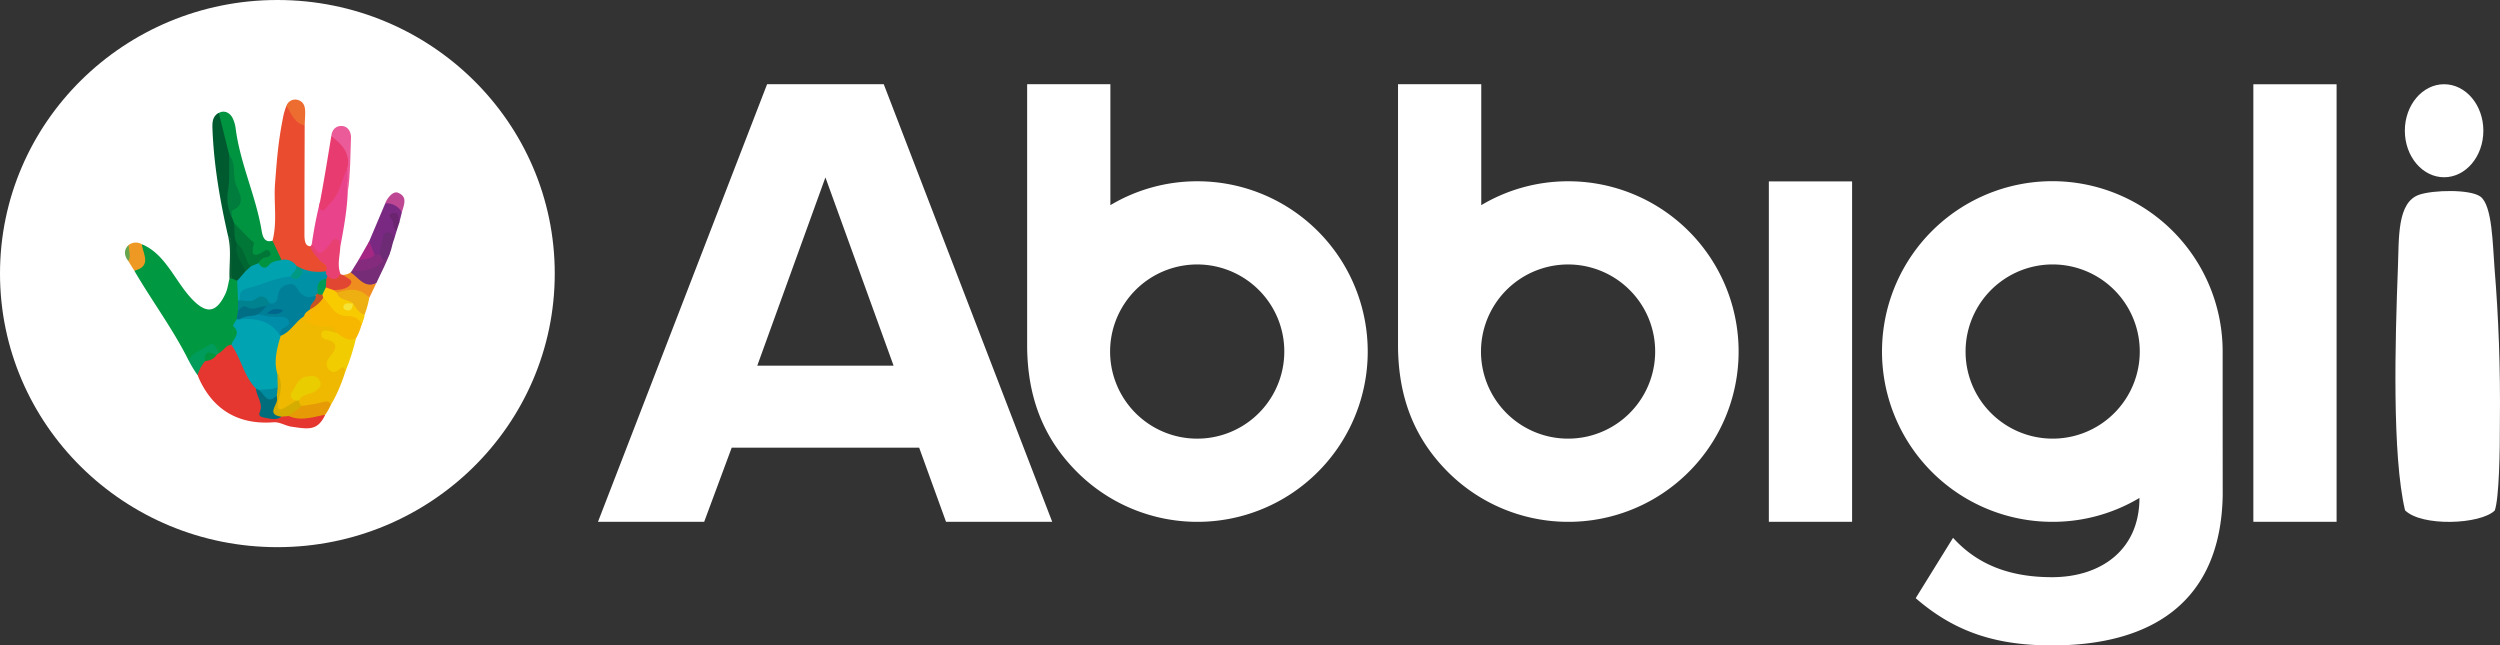 <svg id="Слой_1" data-name="Слой 1" xmlns="http://www.w3.org/2000/svg" viewBox="0 0 980 253"><rect x="0" y="0" width="980" height="253" fill="#333333" stroke="none"/><title>лого белое</title><path id="_Составной_контур_" data-name="&lt;Составной контур&gt;" d="M108.731,0C48.681,0,0,48.013,0,107.242c0,59.228,48.681,107.242,108.731,107.242s108.731-48.014,108.731-107.242C217.462,48.013,168.781,0,108.731,0Z" fill="#fff"/><g id="_Группа_" data-name="&lt;Группа&gt;"><path id="_Контур_" data-name="&lt;Контур&gt;" d="M55.576,95.722c5.279,2.174,8.666,6.468,11.788,10.915,2.622,3.735,4.986,7.638,8.208,10.921,5.547,5.652,9.27,4.941,12.742-2.296.943-1.966,1.125-4.039,1.65-6.065a2.133,2.133,0,0,1,1.58-.278A3.555,3.555,0,0,1,93.849,111.156c.657,2.147.43,4.363.506,6.556.001,1.339-.011,2.678-.043,4.017a12.54,12.54,0,0,1-.446,3.064c-.307,1.13-1.38,2.392-.719,3.385,2.108,3.167-.2,4.993-1.787,7.102-1.561,1.702-3.061,4.18-5.627,3.995-1.937-1.537-3.797-2.705-6.097-1.106-1.716,1.193-3.214,3.244-5.757,2.986-6.133-12.252-14.357-23.234-21.225-35.039C56.242,103.387,54.448,99.143,55.576,95.722Z" fill="#009941"/><path id="_Контур_2" data-name="&lt;Контур&gt;" d="M106.827,94.348c1.945-7.422.413-15.0.995-22.496.72-9.27,1.192-15.841,2.971-24.966a26.467,26.467,0,0,1,1.472-5.365c3.734,1.21,4.47,5.464,7.171,7.595-.04,13.944-.105,27.887-.094,41.831.002,2.068-.171,5.485,2.163,5.571,2.813,1.769,4.51,4.613,6.653,7.017,1.161,1.303,1.417,2.8-.709,3.651a14.724,14.724,0,0,1-8.858-.702,14.2,14.2,0,0,1-2.813-1.449c-1.839-1.445-4.293-1.513-6.227-2.757C107.764,99.938,106.286,97.489,106.827,94.348Z" fill="#e94c2e"/><path id="_Контур_3" data-name="&lt;Контур&gt;" d="M135.363,145.668c-1.468,4.847-4.45,12.108-7.852,16.05-3.697-.87-5.72-.631-9.44-1.844a2.225,2.225,0,0,1-1.342-2.456c.077-3.505,3.32-3.538,5.363-4.884.891-.587,1.897-1.248,1.422-2.431-.575-1.434-2.038-1.442-3.116-.894-3.448,1.752-5.29,4.388-3.891,8.453-.649,1.593-2.102,2.228-3.495,2.877-3.904,1.819-4.716,1.251-5.101-3.454.657-3.46,1.225-6.916-.537-10.255-1.458-5.189-.273-10.144,1.325-15.064,3.519-2.646,5.92-6.819,10.62-7.884a14.963,14.963,0,0,0,8.303,2.93c2.36.219,4.669.565,4.636,3.765-.901,1.064-2.324.333-3.886,1.265,4.47,1.672,5.138,4.191,2.581,8.002-1.902,2.835-1.46,4.715,2.722,3.426C135.924,142.578,135.887,144.091,135.363,145.668Z" fill="#eeb900"/><path id="_Контур_4" data-name="&lt;Контур&gt;" d="M85.732,138.471c1.829-.847,2.691-3.126,4.943-3.347,1.914.115,2.688,1.639,3.211,3.042,1.893,5.08,4.915,9.537,7.538,14.213.551,1.796,1.48,3.466,1.887,5.315,1.255,5.702,1.251,5.703,6.934,4.69a14.388,14.388,0,0,1,3.155-.388c4.543,1.678,9.563-.898,14.11.566-3.023,6.451-6.628,5.658-13.306,4.688-2.362-.343-4.522-1.906-7.02-1.715-13.565,1.035-23.519-4.795-29.101-16.987-.291-.636-1.047-2.729-1.4-3.337-.628-2.297.932-2.87,2.881-4.312,1.498-.934,3.172-1.537,4.698-2.431A2.457,2.457,0,0,1,85.732,138.471Z" fill="#e5362f"/><path id="_Контур_5" data-name="&lt;Контур&gt;" d="M106.827,94.348l3.536,7.555c-2.98,1.43-5.237,6.577-9.421,1.843a2.707,2.707,0,0,1,.333-2.013c.596-.93.599-.996-.241-1.063-1.116-.089-2.664-.516-2.563-1.407.695-6.108-6.211-6.953-7.705-11.463A6.317,6.317,0,0,1,89.698,84.997c-.114-1.059-.305-2.391.389-3.057,3.673-3.528,2.128-7.522.73-11.117-1.302-3.349-.058-7.096-2.141-10.181-1.312-5.23-5.322-10.114-3.653-15.863,2.567-2.03,5.076-.717,6.214,1.615a13.235,13.235,0,0,1,1.152,4.049c1.77,13.68,7.865,26.252,10.142,39.803C102.912,92.512,103.553,95.342,106.827,94.348Z" fill="#009441"/><path id="_Контур_6" data-name="&lt;Контур&gt;" d="M85.784,44.282c1.322,5.329,2.753,11.097,4.076,16.427a75.185,75.185,0,0,1,.732,19.217c-.193,1.709-.798,3.448.275,5.092l.869,2.348a49.418,49.418,0,0,1,2.263,7.789c-.349,3.865,1.87,7.005,2.976,10.464-.326,2.392-1.48,4.045-4.004,4.464l-2.089-.898c-1.161-3.904-.19-7.91-.583-11.843-.159-1.588.945-3.459-.88-4.745-3.121-13.688-5.536-27.482-6.113-41.543C83.204,48.585,83.029,45.616,85.784,44.282Z" fill="#005a2f"/><path id="_Контур_7" data-name="&lt;Контур&gt;" d="M136.348,71.473c.178,8.621-1.43,17.032-2.985,25.45-1.306-.569-2.367-.772-3.697.402-5.008,4.421-5.444,4.247-7.387-2.008a160.695,160.695,0,0,1,3.154-16.136c4.242-.449,5.166-3.766,6.739-6.684.974-1.806,1.188-3.987,2.409-5.691.585-.817,1.434-1.725,2.206-.051C136.661,68.333,137.165,69.965,136.348,71.473Z" fill="#e9438c"/><path id="_Контур_8" data-name="&lt;Контур&gt;" d="M132.061,130.57c-1.686-4.2-5.756-1.937-8.604-2.975-2.129-.777-3.945-1.066-4.272-3.625-.832-1.939.734-2.687,1.81-3.684,2.231-.907,3.311-3.783,6.165-3.645,4.076,2.689,7.509,6.418,12.669,7.363,1.512.277,2.854,1.483,1.837,3.505a23.233,23.233,0,0,1-2.136,5.184C136.007,135.627,133.86,133.713,132.061,130.57Z" fill="#f7b600"/><path id="_Контур_9" data-name="&lt;Контур&gt;" d="M136.212,66.017c-2.48,4.493-2.929,10.006-6.869,13.762-1.305,1.245-3.145,4.864-4.219,1.018,1.72-8.857,3.3-18.711,4.745-27.461,4.635-.207,5.849,3.401,6.782,6.693A7.443,7.443,0,0,1,136.212,66.017Z" fill="#e83b6f"/><path id="_Контур_10" data-name="&lt;Контур&gt;" d="M132.061,130.57c2.282,1.438,4.416,3.4,7.469,2.123a85.433,85.433,0,0,1-4.167,12.974c-.258-.936-.192-2.289-1.84-1.239-1.408.897-2.762,2.336-4.539.478-1.823-1.905-.602-4.094.36-5.205,2.948-3.404,3.218-5.511-1.724-6.688-.971-.231-1.982-.948-1.616-2.269.367-1.325,1.535-1.271,2.553-1.097C129.743,129.85,130.894,130.254,132.061,130.57Z" fill="#f0cc00"/><path id="_Контур_11" data-name="&lt;Контур&gt;" d="M155.486,90.463,154.476,93.85c-1.467-.649-2.881-1.474-3.51,1.06-.452,1.82-.547,3.821-1.962,5.308a2.594,2.594,0,0,1-2.279.006c-1.619-1.556-2.965-3.208-1.978-5.672q3.142-7.43,6.284-14.86c3.935-2.161,5.642-.128,6.519,3.468l-1.029,4.147c-.658-.182-.833-1.055-1.479-1.104-.147-.011.1.815.151,1.256C155.311,88.459,155.3,89.471,155.486,90.463Z" fill="#7a2983"/><path id="_Контур_12" data-name="&lt;Контур&gt;" d="M122.28,95.317c3.1,5.094,3.101,5.095,7.019.317.727-.887,1.163-2.309,2.731-1.785,1.503.501.984,2.005,1.333,3.076-.116,3.462-1.266,6.934.089,10.385-.705,3.735-2.938,2.995-5.323,1.826a2.346,2.346,0,0,1-.855-1.296,2.381,2.381,0,0,1,.39-1.488c1.311-2.531-1.34-3.076-2.338-4.298-1.434-1.756-3.079-3.314-3.822-5.534C121.971,96.432,122.132,96.009,122.28,95.317Z" fill="#e84171"/><path id="_Контур_13" data-name="&lt;Контур&gt;" d="M141.666,127.51c-.596-3.136-3.89-3.651-5.607-3.649-5.287.008-6.393-4.587-9.323-7.122a3.35,3.35,0,0,1-.804-1.321c-.195-1.401.045-2.61,1.459-3.299a5.083,5.083,0,0,1,3.651.812,10.705,10.705,0,0,1,1.759,1.324c1.308,2.259,4.91,1.645,5.732,4.487a.505.505,0,0,1-.606.389c.527.248.56-.448.975-.491a10.936,10.936,0,0,1,4.023,4.708C142.805,124.827,142.401,125.392,141.666,127.51Z" fill="#f8cb00"/><path id="_Контур_14" data-name="&lt;Контур&gt;" d="M127.51,162.563c-4.622.852-9.537,2.659-14.308.519.352-3.084,3.025-3.152,5.131-3.958,2.575-.436,5.197-.698,7.709-1.37,1.701-.455,3.312-.886,3.546,1.093A19.108,19.108,0,0,1,127.51,162.563Z" fill="#e69b06"/><path id="_Контур_15" data-name="&lt;Контур&gt;" d="M142.924,123.35c-2.407-.525-3.236-2.704-4.564-4.36l-.015-.018c-1.862-1.762-5.401-1.051-6.28-4.264,6.286-3.944,8.554-3.576,12.689,2.058A37.182,37.182,0,0,1,142.924,123.35Z" fill="#eeaf10"/><path id="_Контур_16" data-name="&lt;Контур&gt;" d="M55.576,95.722c.499,3.879,4.008,8.607-2.923,10.392q-1.162-1.872-2.325-3.743c-.421-2.12-1.275-4.248.111-6.337A4.648,4.648,0,0,1,55.576,95.722Z" fill="#ef9925"/><path id="_Контур_17" data-name="&lt;Контур&gt;" d="M136.212,66.017c1.255-5.915-2.179-9.481-6.344-12.681.247-2.698,2.025-4.181,4.354-3.951,2.232.221,3.466,2.431,3.375,4.59-.244,5.842-.22,15.154-1.279,21.226C136.273,73.384,136.257,67.836,136.212,66.017Z" fill="#eb5b9a"/><path id="_Контур_18" data-name="&lt;Контур&gt;" d="M152.868,99.145c-.636,2.097-3.666,8.364-5.374,11.889-5.231,2.445-6.968,1.807-10.288-3.776l.726-1.12C141.932,104.482,148.661,100.143,152.868,99.145Z" fill="#762c76"/><path id="_Контур_19" data-name="&lt;Контур&gt;" d="M137.507,106.794c3.11,2.132,5.366,6.241,9.988,4.237q-1.372,2.87-2.742,5.735c-3.663-4.184-8.116-3.494-12.689-2.058q-.584-.472-1.169-.944c1.38-1.911,6.187-1.724,3.676-6.016A5.839,5.839,0,0,0,137.507,106.794Z" fill="#ef8d1f"/><path id="_Контур_20" data-name="&lt;Контур&gt;" d="M85.732,138.471l-.859.661c-1.669.514-3.785.216-4.496,2.474a14.224,14.224,0,0,0-2.925,5.475,51.376,51.376,0,0,1-3.574-5.927c1.777-2.967,5.142-3.903,7.751-5.723C84.349,133.532,84.753,136.853,85.732,138.471Z" fill="#009c5c"/><path id="_Контур_21" data-name="&lt;Контур&gt;" d="M150.272,102.249c-3.39,3.594-7.699,4.264-12.338,3.888q1.281-2.067,2.564-4.135c1.69-1.975,3.937-2.295,6.343-2.14l2.086.044c1.086.414,1.75,1.067,1.322,2.338Z" fill="#852b7e"/><path id="_Контур_22" data-name="&lt;Контур&gt;" d="M134.572,107.747c1.047,1.215,4.022,1.774,2.895,3.594-1.224,1.978-4.123,2.231-6.57,2.422q-1.583-.541-3.166-1.082a3.146,3.146,0,0,1-.674-3.321,1.533,1.533,0,0,1,1.296-1.058c2.038,1.416,3.854,1.695,5.096-.993A1.233,1.233,0,0,0,134.572,107.747Z" fill="#e14633"/><path id="_Контур_23" data-name="&lt;Контур&gt;" d="M119.436,49.116c-4.241-.759-5.225-4.792-7.171-7.595a3.652,3.652,0,0,1,4.796-2.239c2.193.776,2.576,2.805,2.565,4.733C119.617,45.716,119.503,47.416,119.436,49.116Z" fill="#ed6c30"/><path id="_Контур_24" data-name="&lt;Контур&gt;" d="M150.25,102.245q-.661-1.169-1.322-2.339a14.809,14.809,0,0,1,.986-5.643c.4-1.251-.066-3.117,1.925-3.177,1.648-.05,2.378,1.244,2.637,2.765C153.271,96.751,153.502,100.376,150.25,102.245Z" fill="#6d2a75"/><path id="_Контур_25" data-name="&lt;Контур&gt;" d="M157.551,83.161a7.094,7.094,0,0,0-6.52-3.468c.437-1.457,2.859-5.038,5.013-4.131C159.625,77.07,158.602,79.682,157.551,83.161Z" fill="#be4793"/><path id="_Контур_26" data-name="&lt;Контур&gt;" d="M146.841,99.862c-1.679,2.005-4.169,1.606-6.343,2.14q2.125-3.724,4.25-7.449Q145.794,97.207,146.841,99.862Z" fill="#a32783"/><path id="_Контур_27" data-name="&lt;Контур&gt;" d="M155.486,90.463c-1.371-.647-1.291-1.975-1.328-3.139-.042-1.327-2.969-2.919-.424-3.751,2.796-.914,2.411,2.023,2.787,3.736C156.069,88.579,156.024,88.869,155.486,90.463Z" fill="#6b2570"/><path id="_Контур_28" data-name="&lt;Контур&gt;" d="M89.417,92.627c2.319.502.969,6.542,1.417,9.814a49.746,49.746,0,0,1,.046,6.775l-.458.022-.458-.039C89.776,103.674,90.756,98.112,89.417,92.627Z" fill="#085d33"/><path id="_Контур_29" data-name="&lt;Контур&gt;" d="M50.439,96.034c-.001,2.113.972,4.243-.11,6.338C48.555,100.227,48.447,97.8,50.439,96.034Z" fill="#65a54e"/><path id="_Контур_30" data-name="&lt;Контур&gt;" d="M100.301,152.291c-4.725-4.87-5.775-11.805-9.625-17.167.813-2.353,3.94-4.465.712-7.314-.182-.161.883-1.736,1.367-2.652a13.969,13.969,0,0,1,1.462-.84c6.539-1.006,12.456-.499,15.694,6.493.035.279.068.559.101.839-1.397,4.904-2.794,9.807-1.29,14.962,1.151,1.332.378,2.922.59,4.378-1.761,3.993-4.928,3.15-8.084,2.355A2.077,2.077,0,0,1,100.301,152.291Z" fill="#00a3b1"/><path id="_Контур_31" data-name="&lt;Контур&gt;" d="M92.97,110.114l3.197-3.716c.68-.982.911-2.25,1.918-3.028,1.042-.642,2.077-1.479,3.247-.219,1.062,1.789,2.57,2.514,4.045.78,1.407-1.653,3.221-1.621,4.984-2.028a5.569,5.569,0,0,1,5.832,2.311c1.387,2.32-.403,3.413-1.787,4.664-5.351,1.843-10.984,2.787-16.163,5.301-1.698.824-2.935,1.641-3.65,3.313a.99.99,0,0,1-1.267.337Q93.149,113.971,92.97,110.114Z" fill="#00a2af"/><path id="_Контур_32" data-name="&lt;Контур&gt;" d="M93.327,117.829q.344-.045.689-.08c2.025-1.543,4.597-1.448,6.872-2.264,2.609-.936,4.341.271,5.119,2.888a2.821,2.821,0,0,1-1.114,2.038c-3.624,2.362-7.702,1.379-11.626,1.56Z" fill="#00828f"/><path id="_Контур_33" data-name="&lt;Контур&gt;" d="M93.267,121.972c1.011-1.156,1.936-2.595,3.804-1.507,2.618,1.525,4.974-.792,7.502-.462.475,2.509-1.6,3.002-3.106,3.949-2.389,1.127-5.097.324-7.523,1.244q-.594-.018-1.189-.036Q93.01,123.565,93.267,121.972Z" fill="#006f86"/><path id="_Контур_34" data-name="&lt;Контур&gt;" d="M113.977,108.367c.644-1.436,2.334-2.312,2.217-4.154q1.056.534,2.111,1.068a2.625,2.625,0,0,1,.659,2.461C117.531,109.777,116.117,111.986,113.977,108.367Z" fill="#009984"/><path id="_Контур_35" data-name="&lt;Контур&gt;" d="M118.5,107.297q-.098-1.008-.196-2.016a17.491,17.491,0,0,0,9.358,1.069.812.812,0,0,1,.048.885A7.367,7.367,0,0,1,118.5,107.297Z" fill="#0095a2"/><path id="_Контур_36" data-name="&lt;Контур&gt;" d="M101.393,123.128l3.181-3.126q.527-.548,1.054-1.097c1.3-1.052,1.451-2.673,2.085-4.071,2.264-4.995,6.466-5.823,10.332-1.935,1.705,1.715,4.139,1.645,5.91,3.028,1.101,2.598-1.922,3.373-2.336,5.301-.989.755-2.18,1.33-2.434,2.74-3.461,2.08-5.211,6.205-9.174,7.682l-.345-.38c-1.188-1.988.625-3.21,1.419-5.032C107.909,124.852,103.82,126.311,101.393,123.128Z" fill="#007f99"/><path id="_Контур_37" data-name="&lt;Контур&gt;" d="M116.207,157.016c-2.274-.261-2.686-2.099-1.747-3.377,1.662-2.261,2.447-5.641,5.911-6.074,1.671-.209,3.651-.518,4.747,1.29,1.287,2.122.235,3.418-1.698,4.621-2.013,1.254-4.947.88-6.165,3.492C116.928,157.493,116.58,157.534,116.207,157.016Z" fill="#eacd00"/><path id="_Контур_38" data-name="&lt;Контур&gt;" d="M116.207,157.016q.524-.01,1.047-.047a2.222,2.222,0,0,0,1.079,2.154q-2.567,1.98-5.133,3.959-1.404.132-2.813.267c-1.597.752-3.152.628-3.784-1.113a4.315,4.315,0,0,1,1.513-5.372q.42.126.842.252c-.109,2.099-.612,4.667,2.932,2.574C113.349,158.83,114.77,157.91,116.207,157.016Z" fill="#d5ac00"/><path id="_Контур_39" data-name="&lt;Контур&gt;" d="M108.877,151.706q-.078-2.549-.156-5.096c2.033,2.339,1.623,6.971.238,10.506l-.317-.202a3.318,3.318,0,0,1-.937-2.235A3.659,3.659,0,0,1,108.877,151.706Z" fill="#d5ac00"/><path id="_Контур_40" data-name="&lt;Контур&gt;" d="M108.528,155.012q.057.951.114,1.902c-.506,2.441-3.987,5.69,1.745,6.436-2.241,1.658-4.624.655-6.954.332-1.091-.151-2.214-.723-1.643-2.002,1.569-3.514-1.258-6.226-1.49-9.388q.678.322,1.357.644C103.981,153.519,105.771,155.868,108.528,155.012Z" fill="#006d7d"/><path id="_Контур_41" data-name="&lt;Контур&gt;" d="M80.377,141.606c-.461-4.392,1.834-3.765,4.495-2.473C83.863,140.846,82.133,141.25,80.377,141.606Z" fill="#00953f"/><path id="_Контур_42" data-name="&lt;Контур&gt;" d="M101.332,103.15l-2.969,1.237c-4.318-1.357-3.552-5.852-5.386-8.742-1.585-2.574-.8-5.504-1.24-8.249q3.047,3.134,6.097,6.265c.59.603,1.83,1.353,1.721,1.736-1.445,5.093.176,5.575,4.15,2.956a1.398,1.398,0,0,1,2.188.645c.488,1.12-.478,1.66-1.301,1.814A3.975,3.975,0,0,0,101.332,103.15Z" fill="#007637"/><path id="_Контур_43" data-name="&lt;Контур&gt;" d="M90.866,85.049a16.708,16.708,0,0,1-1.483-10.309c.772-4.563.369-9.325.475-14,2.915,3.54,1.131,8.158,2.825,12.169,1.178,2.79,3.925,7.296-1.679,9.616C90.669,82.665,90.9,84.176,90.866,85.049Z" fill="#007c3d"/><path id="_Контур_44" data-name="&lt;Контур&gt;" d="M92.976,95.645c3.251,2.015,2.665,6.399,5.386,8.741q-1.097,1.006-2.195,2.01C94.948,102.86,91.712,99.921,92.976,95.645Z" fill="#006732"/><path id="_Контур_45" data-name="&lt;Контур&gt;" d="M121.619,121.229c-.424-2.269,2.674-3.217,2.078-5.55-.5-.747.011-1.036.586-1.299a2.756,2.756,0,0,1,2.096,1.07q.179.645.357,1.289A13.857,13.857,0,0,1,121.619,121.229Z" fill="#c75225"/><path id="_Контур_46" data-name="&lt;Контур&gt;" d="M124.561,114.995q-.432.343-.864.685c-3.203,2.021-5.874-.369-6.988-2.254-1.179-1.994-1.984-2.286-3.816-1.875a4.577,4.577,0,0,0-3.916,4.352c-.215,1.932-.973,3.411-3.349,3.002-1.33-2.387-2.724-3.81-5.592-1.592-1.67,1.291-3.983.503-6.02.437-.225-2.93.089-4.049,3.957-5.01,5.298-1.316,10.352-3.95,16.004-4.374,2.082,2.086,3.328.624,4.52-1.07q4.608-.03,9.213-.061.321.532.642,1.065l-.423.974C125.983,110.696,125.832,113.176,124.561,114.995Z" fill="#0091a7"/><path id="_Контур_47" data-name="&lt;Контур&gt;" d="M124.561,114.995c-.333-2.765-.295-5.312,3.369-5.719q-.1,1.7-.199,3.404-.675,1.386-1.351,2.77C125.745,115.409,124.995,115.831,124.561,114.995Z" fill="#009b56"/><path id="_Контур_48" data-name="&lt;Контур&gt;" d="M138.36,118.99c-.273,1.583-.527,3.253-2.799,2.553a1.224,1.224,0,0,1-.868-1.625c.8-1.675,2.4-.735,3.652-.947Z" fill="#f5e337"/><path id="_Контур_49" data-name="&lt;Контур&gt;" d="M101.393,123.128a21.515,21.515,0,0,0,7.628,1.116c1.596-.132,3.566.079,4.144,1.526.759,1.903-1.395,2.295-2.584,3.189-.565.425-.624,1.524-.913,2.316-3.871-5.581-9.468-6.681-15.722-6.079C96.147,123.497,99.031,124.256,101.393,123.128Z" fill="#008da9"/><path id="_Контур_50" data-name="&lt;Контур&gt;" d="M108.528,155.012c-3.648,3.801-4.899-.343-6.873-2.077,2.372-.625,4.983.168,7.222-1.228Q108.702,153.359,108.528,155.012Z" fill="#008a9f"/><path id="_Контур_51" data-name="&lt;Контур&gt;" d="M104.599,122.942c2.362-2.456,4.042-1.832,6.541-1.41C109.029,123.77,107.251,123.064,104.599,122.942Z" fill="#00678c"/></g><g id="_Группа_2" data-name="&lt;Группа&gt;"><path id="_Составной_контур_2" data-name="&lt;Составной контур&gt;" d="M412.467,204.549l-66.035-171.53h-45.733L234.407,204.552h41.628l10.79-29.063h73.485l10.536,29.063,41.62-.003ZM350.287,143.346H296.845L323.564,69.539,350.287,143.346ZM469.356,71.06A66.751,66.751,0,1,1,422.193,185.005c-13.599-13.614-19.318-29.776-19.551-48.786V33.019h32.628v47.404a66.39,66.39,0,0,1,34.085-9.362Zm24.103,42.624a34.141,34.141,0,1,0,9.984,24.127,33.963,33.963,0,0,0-9.984-24.127ZM614.735,71.06A66.751,66.751,0,1,1,567.579,185.005c-13.6-13.614-19.32-29.776-19.554-48.786V33.019h32.63v47.404a66.382,66.382,0,0,1,34.079-9.362Zm24.104,42.624a34.138,34.138,0,1,0,9.985,24.127,33.958,33.958,0,0,0-9.985-24.127Zm87.179,90.865V71.115H693.388v133.436l32.63-.002Zm78.573.008a66.766,66.766,0,1,1,66.688-66.752q0,28.21.021,56.408c-.763,41.857-27.921,58.787-66.909,58.787-21.325,0-37.764-4.889-53.439-18.52l14.645-23.66c10.021,11.061,23.128,15.435,38.794,15.435,19.14,0,34.273-10.663,34.273-31.064a66.282,66.282,0,0,1-34.073,9.367Zm-24.102-42.629a34.141,34.141,0,1,0-9.983-24.124,33.968,33.968,0,0,0,9.983,24.124Zm135.453,42.62V33.022H883.314V204.552l32.628-.003Z" fill="#fff"/><g id="_Группа_3" data-name="&lt;Группа&gt;"><path id="_Составной_контур_3" data-name="&lt;Составной контур&gt;" d="M942.78,200.043c-5.114-21.568-3.904-66.22-2.805-94.946.454-11.91-.367-25.823,8.416-28.789,5.438-1.833,19.694-2.186,23.849.702,4.808,3.345,4.878,19.168,5.613,28.083,1.584,19.225,2.346,39.378,2.103,60.381.044,11.427-.313,30.013-2.014,34.652C972.253,205.642,949.233,206.498,942.78,200.043Zm21.749-73.883h0" fill="#fff"/></g><ellipse id="_Контур_52" data-name="&lt;Контур&gt;" cx="958.087" cy="51.25" rx="15.39" ry="18.232" fill="#fff"/></g></svg>